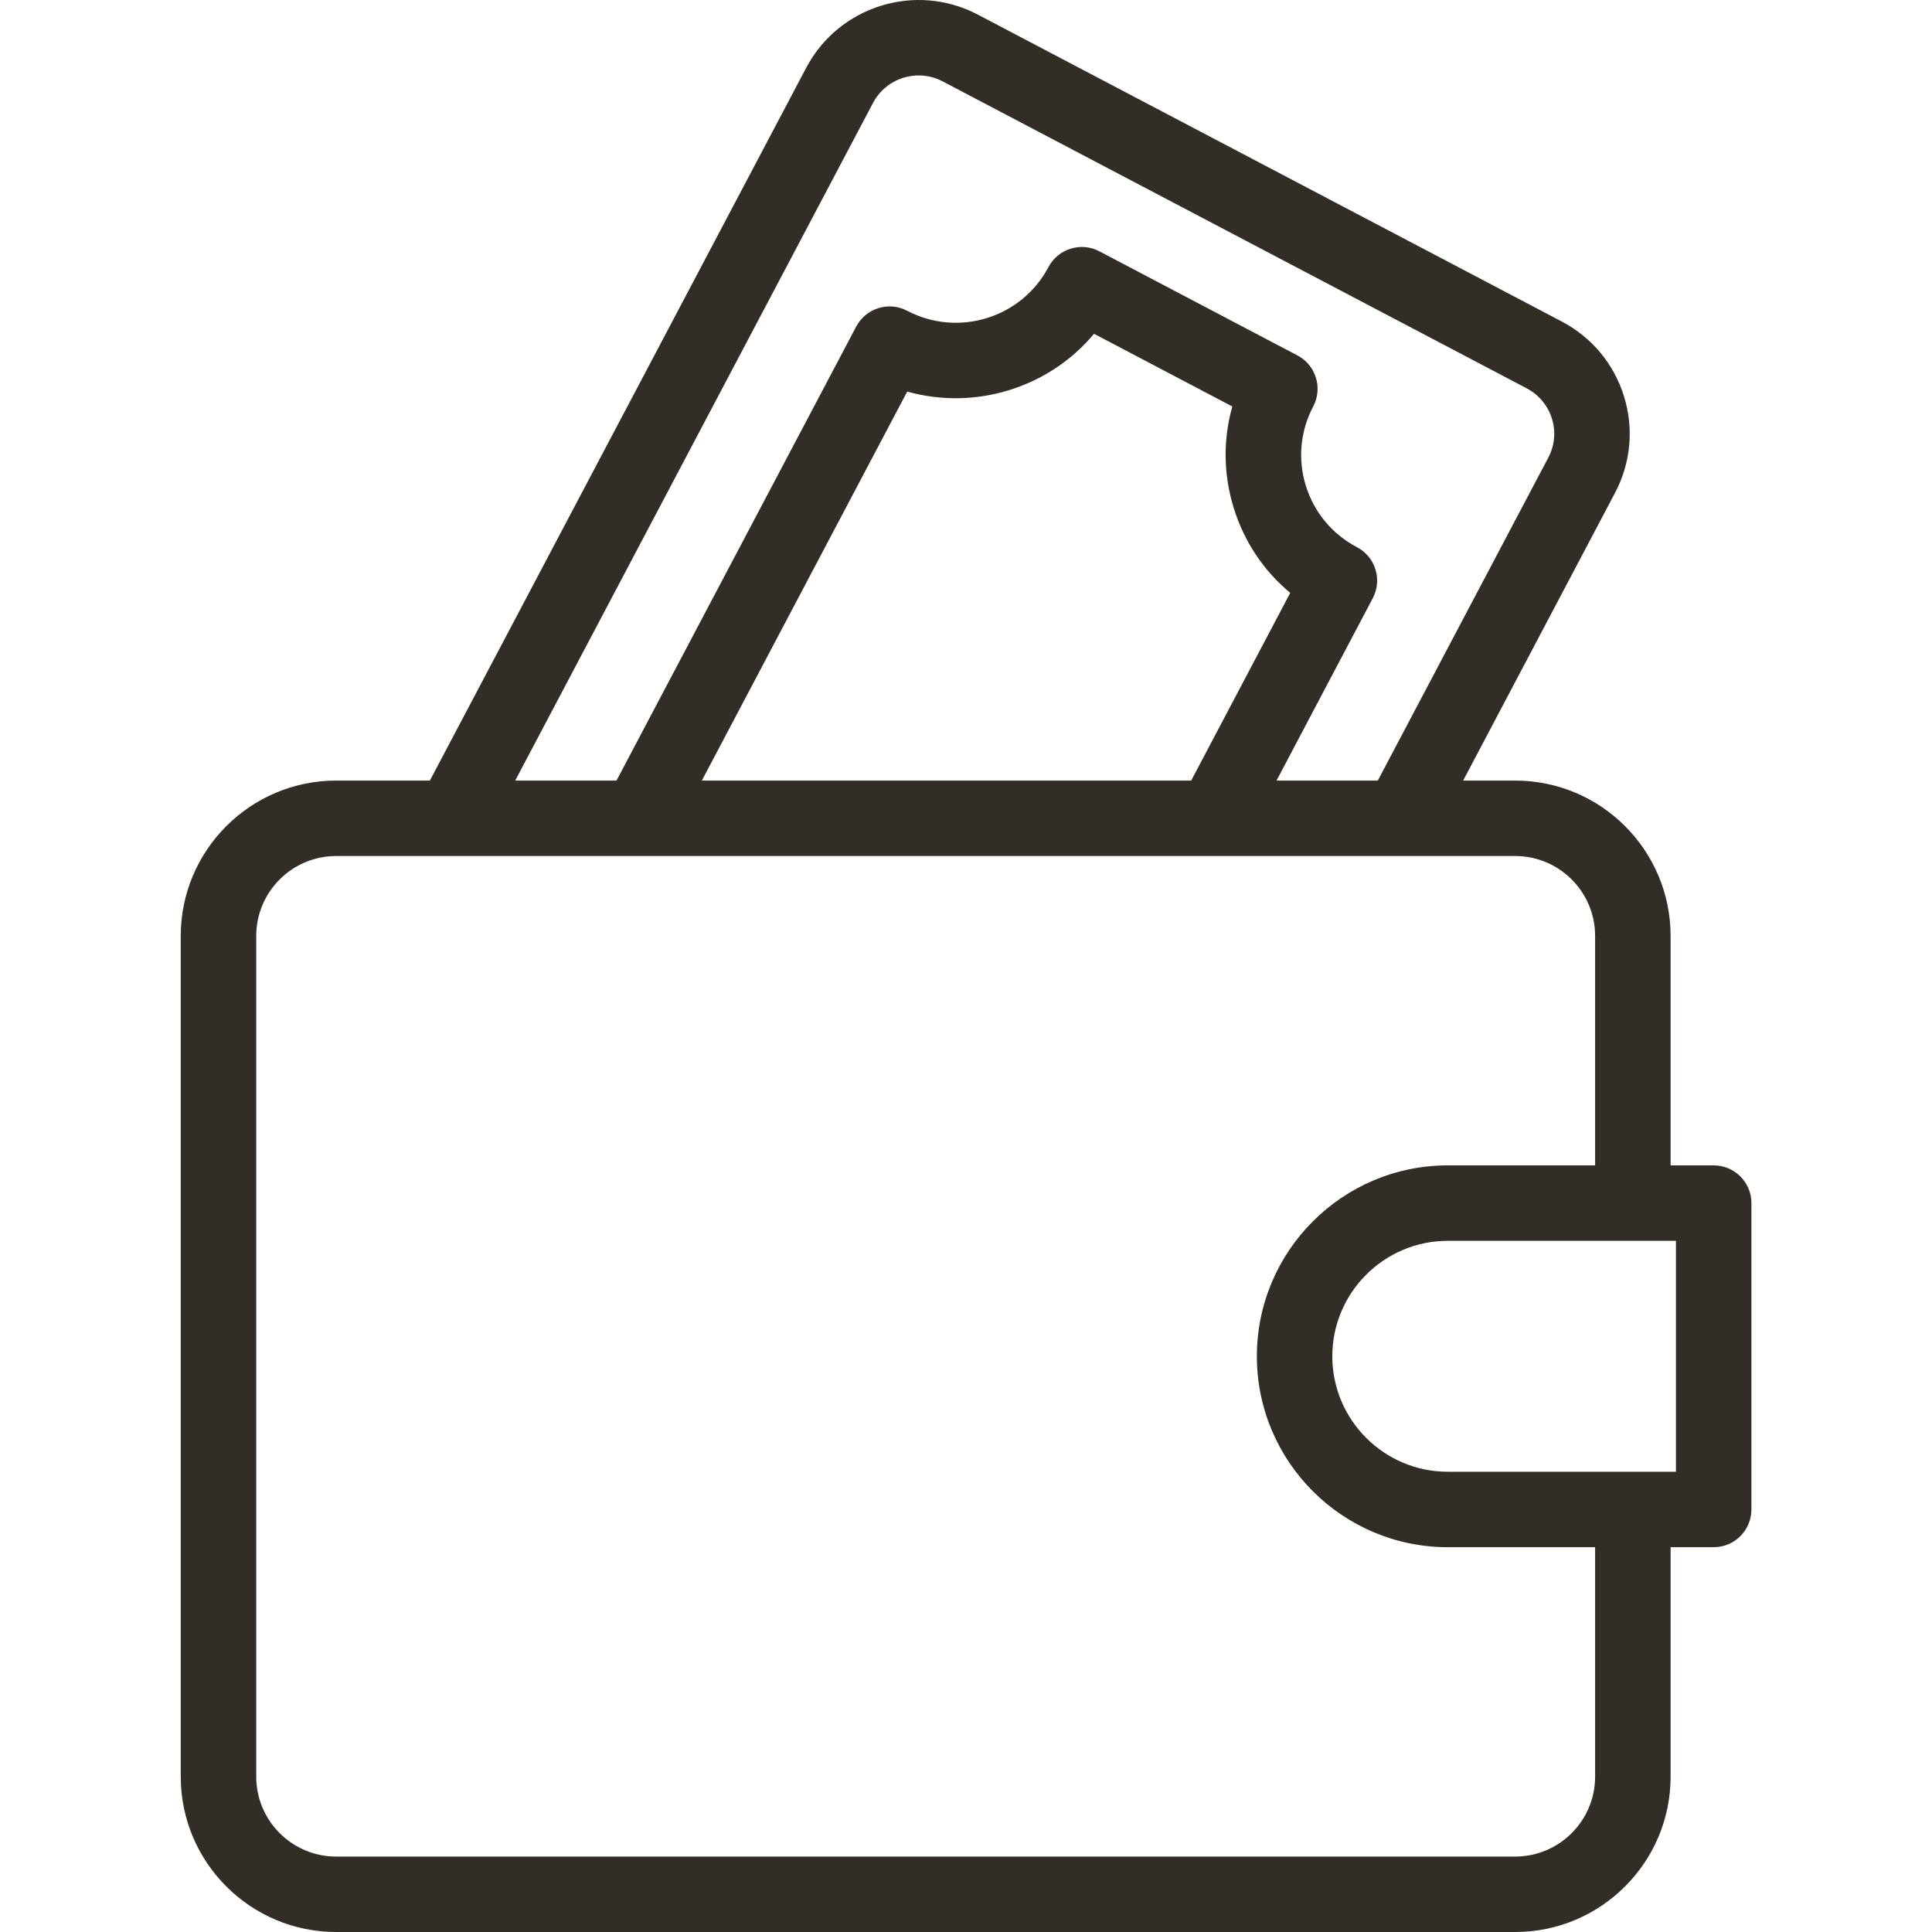 <svg width="40" height="40" viewBox="0 0 40 40" fill="none" xmlns="http://www.w3.org/2000/svg">
<g clip-path="url(#clip0_1145_10494)">
<path d="M35.48 24.128H34.588V19.378C34.588 17.604 33.145 16.161 31.371 16.161H30.293L33.437 10.205C33.764 9.585 33.831 8.874 33.623 8.205C33.415 7.534 32.958 6.985 32.336 6.657L20.244 0.302C18.962 -0.372 17.369 0.121 16.693 1.401L8.9 16.161H6.959C5.185 16.161 3.742 17.604 3.742 19.378V36.784C3.742 38.557 5.185 40 6.959 40H31.371C33.145 40 34.588 38.557 34.588 36.784V32.033H35.48C35.912 32.033 36.261 31.683 36.261 31.252V24.909C36.261 24.477 35.911 24.128 35.48 24.128ZM18.075 2.131C18.349 1.611 18.996 1.411 19.517 1.685L31.609 8.04C31.861 8.173 32.046 8.396 32.131 8.667C32.215 8.938 32.188 9.225 32.055 9.476L28.526 16.161H26.429L28.422 12.385C28.519 12.201 28.539 11.987 28.477 11.789C28.416 11.591 28.278 11.425 28.095 11.329C27.583 11.06 27.207 10.608 27.036 10.057C26.866 9.507 26.92 8.924 27.189 8.415C27.286 8.231 27.306 8.017 27.244 7.819C27.183 7.62 27.045 7.455 26.861 7.358L22.761 5.203C22.38 5.003 21.908 5.149 21.707 5.53C21.15 6.584 19.838 6.989 18.782 6.434C18.4 6.233 17.929 6.38 17.727 6.761L12.764 16.161H10.667L18.075 2.131ZM25.544 10.52C25.759 11.216 26.165 11.82 26.713 12.275L24.662 16.161H14.531L18.783 8.107C20.191 8.502 21.715 8.031 22.651 6.911L25.514 8.416C25.321 9.099 25.328 9.825 25.544 10.52ZM33.025 36.784C33.025 37.696 32.283 38.438 31.371 38.438H6.959C6.047 38.438 5.305 37.696 5.305 36.784V19.378C5.305 18.465 6.047 17.723 6.959 17.723H31.371C32.283 17.723 33.025 18.465 33.025 19.378V24.128H29.975C27.795 24.128 26.022 25.901 26.022 28.081C26.022 30.26 27.795 32.033 29.975 32.033H33.025V36.784ZM34.699 30.471H29.975C28.657 30.471 27.584 29.398 27.584 28.081C27.584 26.762 28.657 25.69 29.975 25.69H34.699V30.471Z" fill="#322E27"/>
</g>
<defs>
<clipPath id="clip0_1145_10494">
<rect width="40" height="40" fill="white"/>
</clipPath>
</defs>
</svg>
